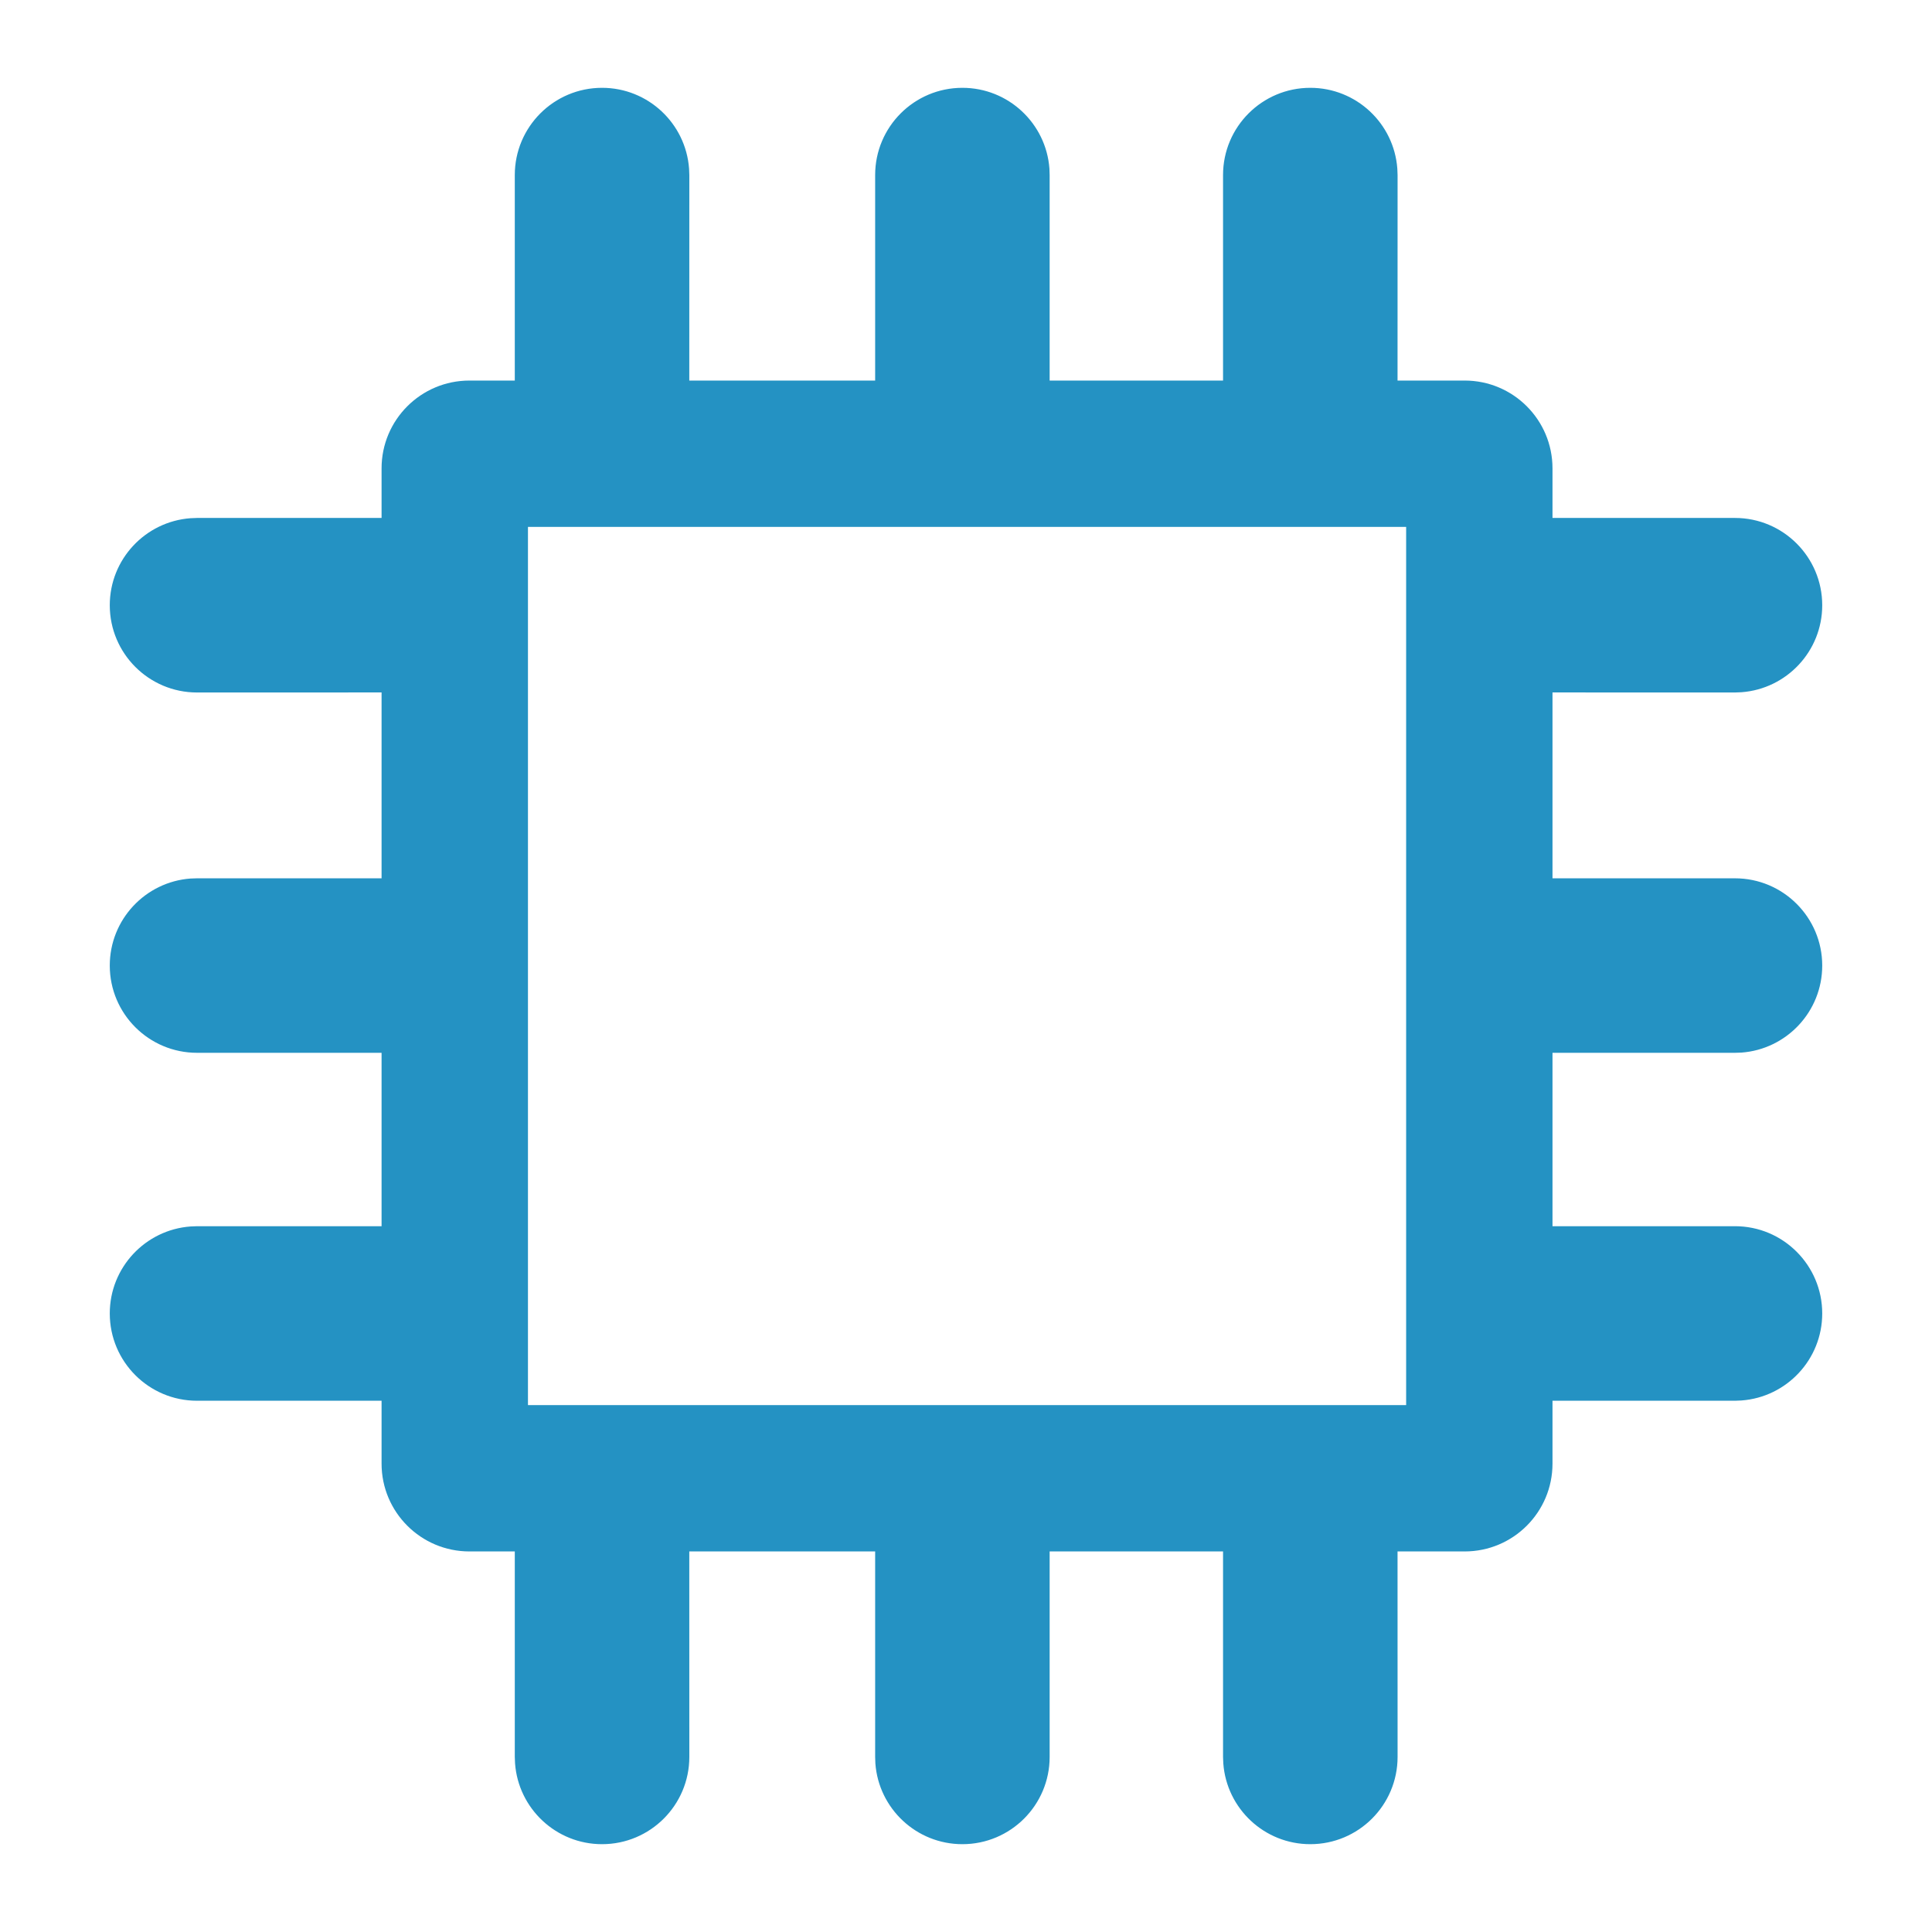 <?xml version="1.0" encoding="UTF-8"?> <svg xmlns="http://www.w3.org/2000/svg" width="44" height="44" viewBox="0 0 44 44" fill="none"><path fill-rule="evenodd" clip-rule="evenodd" d="M29.841 2C30.889 2 31.747 2.811 31.823 3.839L31.829 3.987L31.828 8.667H33.357C34.462 8.667 35.357 9.562 35.357 10.667V11.796L39.513 11.796C40.61 11.796 41.5 12.686 41.5 13.784C41.5 14.831 40.689 15.689 39.661 15.765L39.513 15.771L35.357 15.77V20.003L39.513 20.003C40.61 20.003 41.5 20.893 41.5 21.99C41.5 23.038 40.689 23.896 39.661 23.972L39.513 23.977L35.357 23.977V27.926L39.513 27.926C40.61 27.926 41.5 28.816 41.5 29.913C41.5 30.961 40.689 31.819 39.661 31.895L39.513 31.901L35.357 31.901V33.333C35.357 34.438 34.462 35.333 33.357 35.333H31.828L31.829 40.013C31.829 41.11 30.939 42 29.841 42C28.794 42 27.936 41.189 27.86 40.161L27.854 40.013L27.854 35.333H23.905L23.905 40.013C23.905 41.11 23.015 42 21.918 42C20.87 42 20.012 41.189 19.936 40.161L19.931 40.013L19.931 35.333H15.698L15.699 40.013C15.699 41.11 14.809 42 13.711 42C12.664 42 11.806 41.189 11.73 40.161L11.724 40.013L11.724 35.333H10.691C9.586 35.333 8.69 34.438 8.69 33.333V31.901L4.487 31.901C3.39 31.901 2.5 31.011 2.5 29.913C2.5 28.866 3.311 28.008 4.339 27.932L4.487 27.926L8.69 27.926V23.977L4.487 23.977C3.39 23.977 2.5 23.087 2.5 21.99C2.5 20.942 3.311 20.084 4.339 20.008L4.487 20.003L8.69 20.003V15.77L4.487 15.771C3.39 15.771 2.5 14.881 2.5 13.784C2.5 12.736 3.311 11.878 4.339 11.802L4.487 11.796L8.69 11.796V10.667C8.69 9.562 9.586 8.667 10.691 8.667H11.724L11.724 3.987C11.724 2.89 12.614 2 13.711 2C14.759 2 15.617 2.811 15.693 3.839L15.699 3.987L15.698 8.667H19.931L19.931 3.987C19.931 2.89 20.82 2 21.918 2C22.965 2 23.824 2.811 23.9 3.839L23.905 3.987L23.905 8.667H27.854L27.854 3.987C27.854 2.89 28.744 2 29.841 2ZM32.024 12H12.024V32H32.024V12Z" fill="#2492C3"></path></svg> 